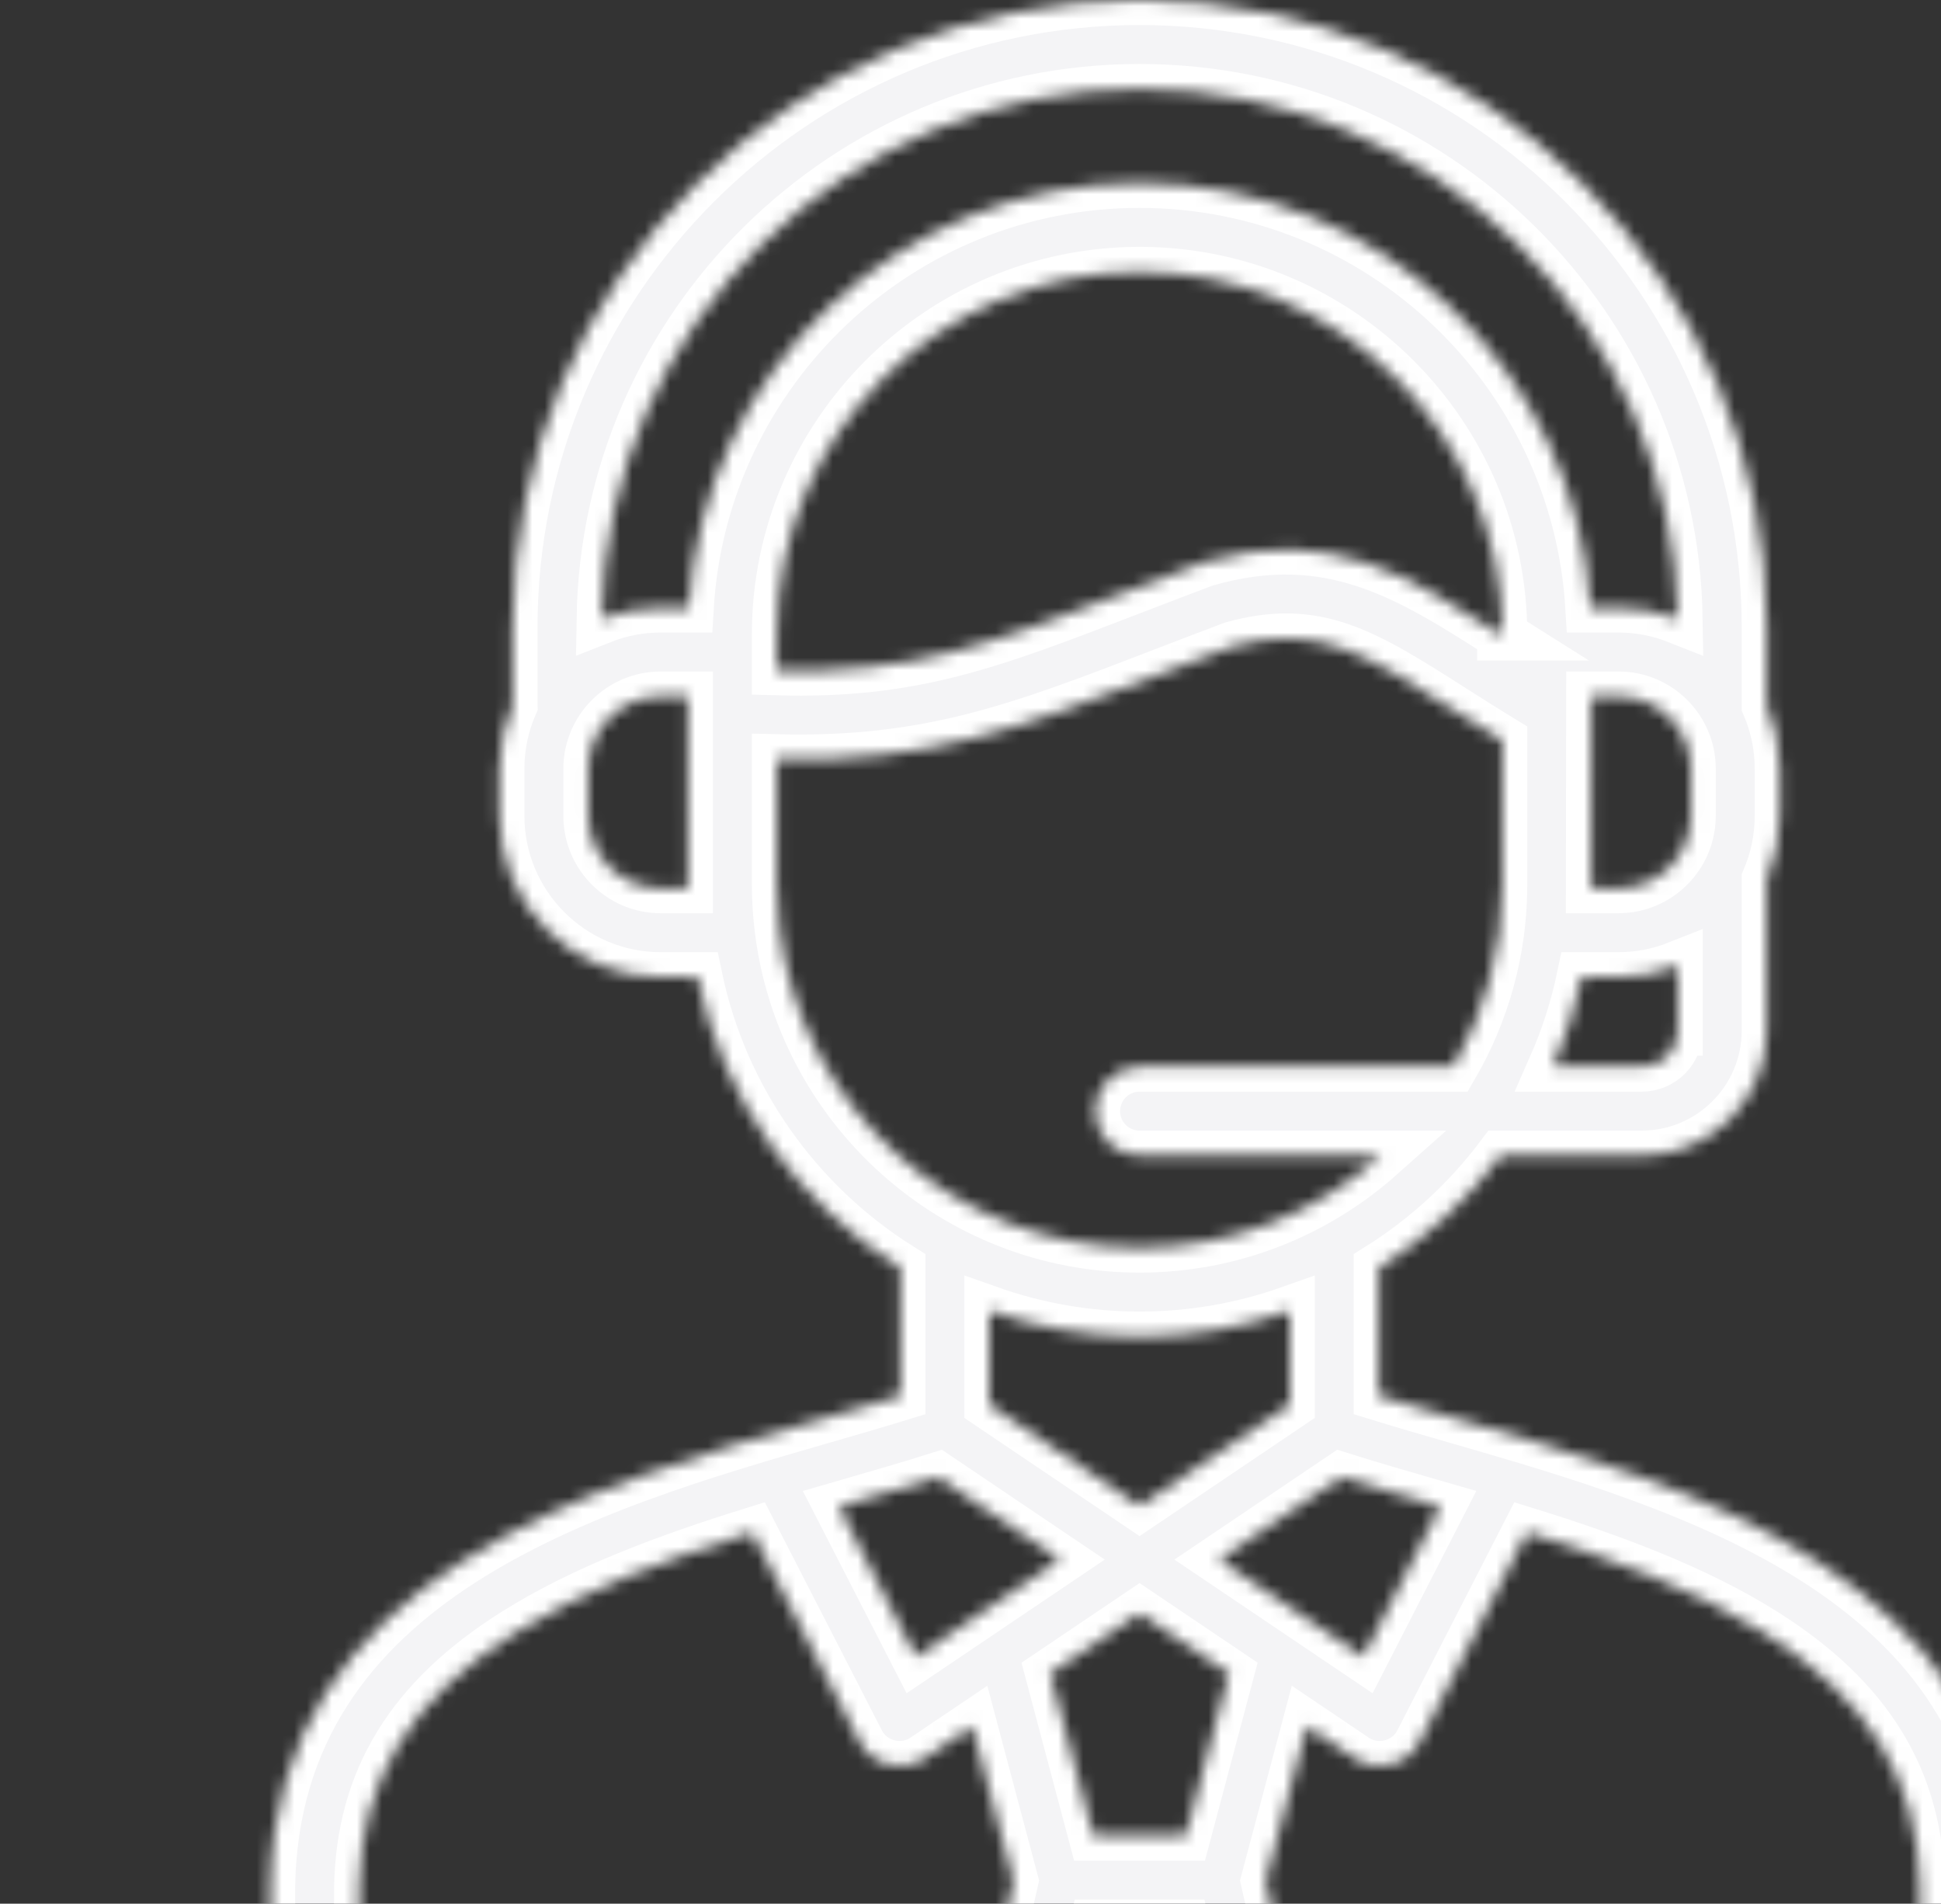<svg width="155" height="152" viewBox="0 0 155 152" fill="none" xmlns="http://www.w3.org/2000/svg">
<rect x="0" y="0" width="155" height="152" fill="#333333" stroke="none"/>
<mask id="path-1-inside-1" fill="white">
<path d="M160.43 150.638C160.025 125.903 134.736 118.595 116.27 113.259C114.115 112.637 112.043 112.038 110.101 111.44V101.236C113.877 98.87 117.185 95.824 119.853 92.272H131.102C136.606 92.272 141.085 87.794 141.085 82.289V70.205C141.752 68.649 142.123 66.937 142.123 65.139V61.381C142.123 59.585 141.752 57.874 141.085 56.32V50.086C141.085 22.469 118.617 0 91 0C63.388 0 40.925 22.469 40.925 50.086V56.142C40.925 56.19 40.931 56.235 40.932 56.283C40.255 57.847 39.877 59.571 39.877 61.382V65.14C39.877 72.245 45.653 78.025 52.752 78.025H55.69C57.724 87.782 63.714 96.103 71.898 101.234V111.44C69.956 112.038 67.885 112.636 65.73 113.259C47.264 118.595 21.975 125.903 21.57 150.638C21.57 150.657 21.57 150.676 21.57 150.696V178.445C21.57 180.409 23.162 182 25.125 182H35.663C37.626 182 39.218 180.409 39.218 178.445C39.218 176.482 37.626 174.891 35.663 174.891H28.679V150.725C28.828 142.096 32.793 135.626 41.154 130.367C46.671 126.897 53.416 124.424 60.065 122.356L68.653 139.089C69.611 140.954 72.061 141.588 73.803 140.413L77.633 137.83L80.921 150.187L75.287 174.89H67.584C65.621 174.89 64.029 176.482 64.029 178.445C64.029 180.408 65.621 182 67.584 182H156.875C158.838 182 160.43 180.408 160.43 178.445V150.696C160.43 150.676 160.43 150.657 160.43 150.638ZM114.296 120.089C114.53 120.156 114.768 120.226 115.004 120.294L108.859 132.278L97.36 124.524L107.103 117.951C109.367 118.664 111.774 119.36 114.296 120.089ZM91.002 128.812L98.13 133.618L94.685 146.567H87.314L83.871 133.622L91.002 128.812ZM91.002 120.237L79.007 112.149V104.665C82.761 105.993 86.796 106.721 90.999 106.721C95.202 106.721 99.238 105.996 102.992 104.668V112.149L91.002 120.237ZM119.96 50.736C119.911 50.705 119.863 50.674 119.814 50.644C112.52 46 106.22 41.99 96.35 44.815C96.258 44.841 96.167 44.871 96.078 44.904C93.985 45.69 92.082 46.423 90.242 47.131C79.001 51.458 72.863 53.821 62.04 53.517V50.67C62.04 34.701 75.031 21.71 90.999 21.71C106.968 21.71 119.959 34.701 119.959 50.67V50.736H119.96ZM133.975 82.289C133.975 83.874 132.686 85.163 131.102 85.163H124.018C125.018 82.895 125.793 80.507 126.311 78.025H129.248C130.917 78.025 132.511 77.702 133.976 77.121V82.289H133.975ZM135.013 65.139C135.013 68.324 132.427 70.915 129.248 70.915H127.066C127.067 70.827 127.069 55.615 127.069 55.615H129.248C132.427 55.615 135.013 58.202 135.013 61.381V65.139H135.013ZM52.752 70.916C49.573 70.916 46.987 68.325 46.987 65.14V61.382C46.987 58.202 49.573 55.616 52.752 55.616H54.931C54.931 55.616 54.934 70.827 54.934 70.916H52.752ZM54.997 48.506H52.752C51.09 48.506 49.503 48.826 48.043 49.402C48.41 26.019 67.537 7.109 91 7.109C114.469 7.109 133.602 26.021 133.966 49.406C132.504 48.827 130.913 48.506 129.248 48.506H127.002C125.879 29.621 110.162 14.6 91 14.6C71.838 14.6 56.12 29.621 54.997 48.506ZM62.254 74.109C62.253 74.106 62.253 74.102 62.252 74.099C62.118 72.967 62.04 71.819 62.04 70.651V60.626C74.202 60.923 81.457 58.132 92.796 53.766C94.582 53.079 96.428 52.368 98.439 51.612C105.153 49.738 109.017 52.198 115.996 56.641C117.207 57.412 118.536 58.257 119.96 59.125V70.651C119.96 75.938 118.529 80.893 116.046 85.163H91C89.037 85.163 87.445 86.755 87.445 88.718C87.445 90.681 89.037 92.273 91 92.273H110.239C105.12 96.834 98.379 99.612 91 99.612C76.202 99.612 63.969 88.453 62.254 74.109ZM73.149 132.279L66.997 120.293C67.233 120.225 67.47 120.156 67.704 120.089C70.225 119.36 72.633 118.663 74.897 117.951L84.645 124.524L73.149 132.279ZM82.579 174.891L87.417 153.676H94.584L99.429 174.891H82.579ZM153.321 174.891H106.721L101.079 150.186L104.368 137.825L108.207 140.413C109.95 141.588 112.401 140.954 113.358 139.088L121.936 122.356C128.585 124.425 135.33 126.897 140.846 130.367C149.207 135.626 153.172 142.096 153.321 150.725V174.891H153.321Z"/>
</mask>
<path d="M160.43 150.638C160.025 125.903 134.736 118.595 116.27 113.259C114.115 112.637 112.043 112.038 110.101 111.44V101.236C113.877 98.87 117.185 95.824 119.853 92.272H131.102C136.606 92.272 141.085 87.794 141.085 82.289V70.205C141.752 68.649 142.123 66.937 142.123 65.139V61.381C142.123 59.585 141.752 57.874 141.085 56.32V50.086C141.085 22.469 118.617 0 91 0C63.388 0 40.925 22.469 40.925 50.086V56.142C40.925 56.19 40.931 56.235 40.932 56.283C40.255 57.847 39.877 59.571 39.877 61.382V65.14C39.877 72.245 45.653 78.025 52.752 78.025H55.69C57.724 87.782 63.714 96.103 71.898 101.234V111.44C69.956 112.038 67.885 112.636 65.73 113.259C47.264 118.595 21.975 125.903 21.57 150.638C21.57 150.657 21.57 150.676 21.57 150.696V178.445C21.57 180.409 23.162 182 25.125 182H35.663C37.626 182 39.218 180.409 39.218 178.445C39.218 176.482 37.626 174.891 35.663 174.891H28.679V150.725C28.828 142.096 32.793 135.626 41.154 130.367C46.671 126.897 53.416 124.424 60.065 122.356L68.653 139.089C69.611 140.954 72.061 141.588 73.803 140.413L77.633 137.83L80.921 150.187L75.287 174.89H67.584C65.621 174.89 64.029 176.482 64.029 178.445C64.029 180.408 65.621 182 67.584 182H156.875C158.838 182 160.43 180.408 160.43 178.445V150.696C160.43 150.676 160.43 150.657 160.43 150.638ZM114.296 120.089C114.53 120.156 114.768 120.226 115.004 120.294L108.859 132.278L97.36 124.524L107.103 117.951C109.367 118.664 111.774 119.36 114.296 120.089ZM91.002 128.812L98.13 133.618L94.685 146.567H87.314L83.871 133.622L91.002 128.812ZM91.002 120.237L79.007 112.149V104.665C82.761 105.993 86.796 106.721 90.999 106.721C95.202 106.721 99.238 105.996 102.992 104.668V112.149L91.002 120.237ZM119.96 50.736C119.911 50.705 119.863 50.674 119.814 50.644C112.52 46 106.22 41.99 96.35 44.815C96.258 44.841 96.167 44.871 96.078 44.904C93.985 45.69 92.082 46.423 90.242 47.131C79.001 51.458 72.863 53.821 62.04 53.517V50.67C62.04 34.701 75.031 21.71 90.999 21.71C106.968 21.71 119.959 34.701 119.959 50.67V50.736H119.96ZM133.975 82.289C133.975 83.874 132.686 85.163 131.102 85.163H124.018C125.018 82.895 125.793 80.507 126.311 78.025H129.248C130.917 78.025 132.511 77.702 133.976 77.121V82.289H133.975ZM135.013 65.139C135.013 68.324 132.427 70.915 129.248 70.915H127.066C127.067 70.827 127.069 55.615 127.069 55.615H129.248C132.427 55.615 135.013 58.202 135.013 61.381V65.139H135.013ZM52.752 70.916C49.573 70.916 46.987 68.325 46.987 65.14V61.382C46.987 58.202 49.573 55.616 52.752 55.616H54.931C54.931 55.616 54.934 70.827 54.934 70.916H52.752ZM54.997 48.506H52.752C51.09 48.506 49.503 48.826 48.043 49.402C48.41 26.019 67.537 7.109 91 7.109C114.469 7.109 133.602 26.021 133.966 49.406C132.504 48.827 130.913 48.506 129.248 48.506H127.002C125.879 29.621 110.162 14.6 91 14.6C71.838 14.6 56.12 29.621 54.997 48.506ZM62.254 74.109C62.253 74.106 62.253 74.102 62.252 74.099C62.118 72.967 62.04 71.819 62.04 70.651V60.626C74.202 60.923 81.457 58.132 92.796 53.766C94.582 53.079 96.428 52.368 98.439 51.612C105.153 49.738 109.017 52.198 115.996 56.641C117.207 57.412 118.536 58.257 119.96 59.125V70.651C119.96 75.938 118.529 80.893 116.046 85.163H91C89.037 85.163 87.445 86.755 87.445 88.718C87.445 90.681 89.037 92.273 91 92.273H110.239C105.12 96.834 98.379 99.612 91 99.612C76.202 99.612 63.969 88.453 62.254 74.109ZM73.149 132.279L66.997 120.293C67.233 120.225 67.47 120.156 67.704 120.089C70.225 119.36 72.633 118.663 74.897 117.951L84.645 124.524L73.149 132.279ZM82.579 174.891L87.417 153.676H94.584L99.429 174.891H82.579ZM153.321 174.891H106.721L101.079 150.186L104.368 137.825L108.207 140.413C109.95 141.588 112.401 140.954 113.358 139.088L121.936 122.356C128.585 124.425 135.33 126.897 140.846 130.367C149.207 135.626 153.172 142.096 153.321 150.725V174.891H153.321Z" fill="#F4F4F6" stroke="white" stroke-width="4" mask="url(#path-1-inside-1)"/>
</svg>
